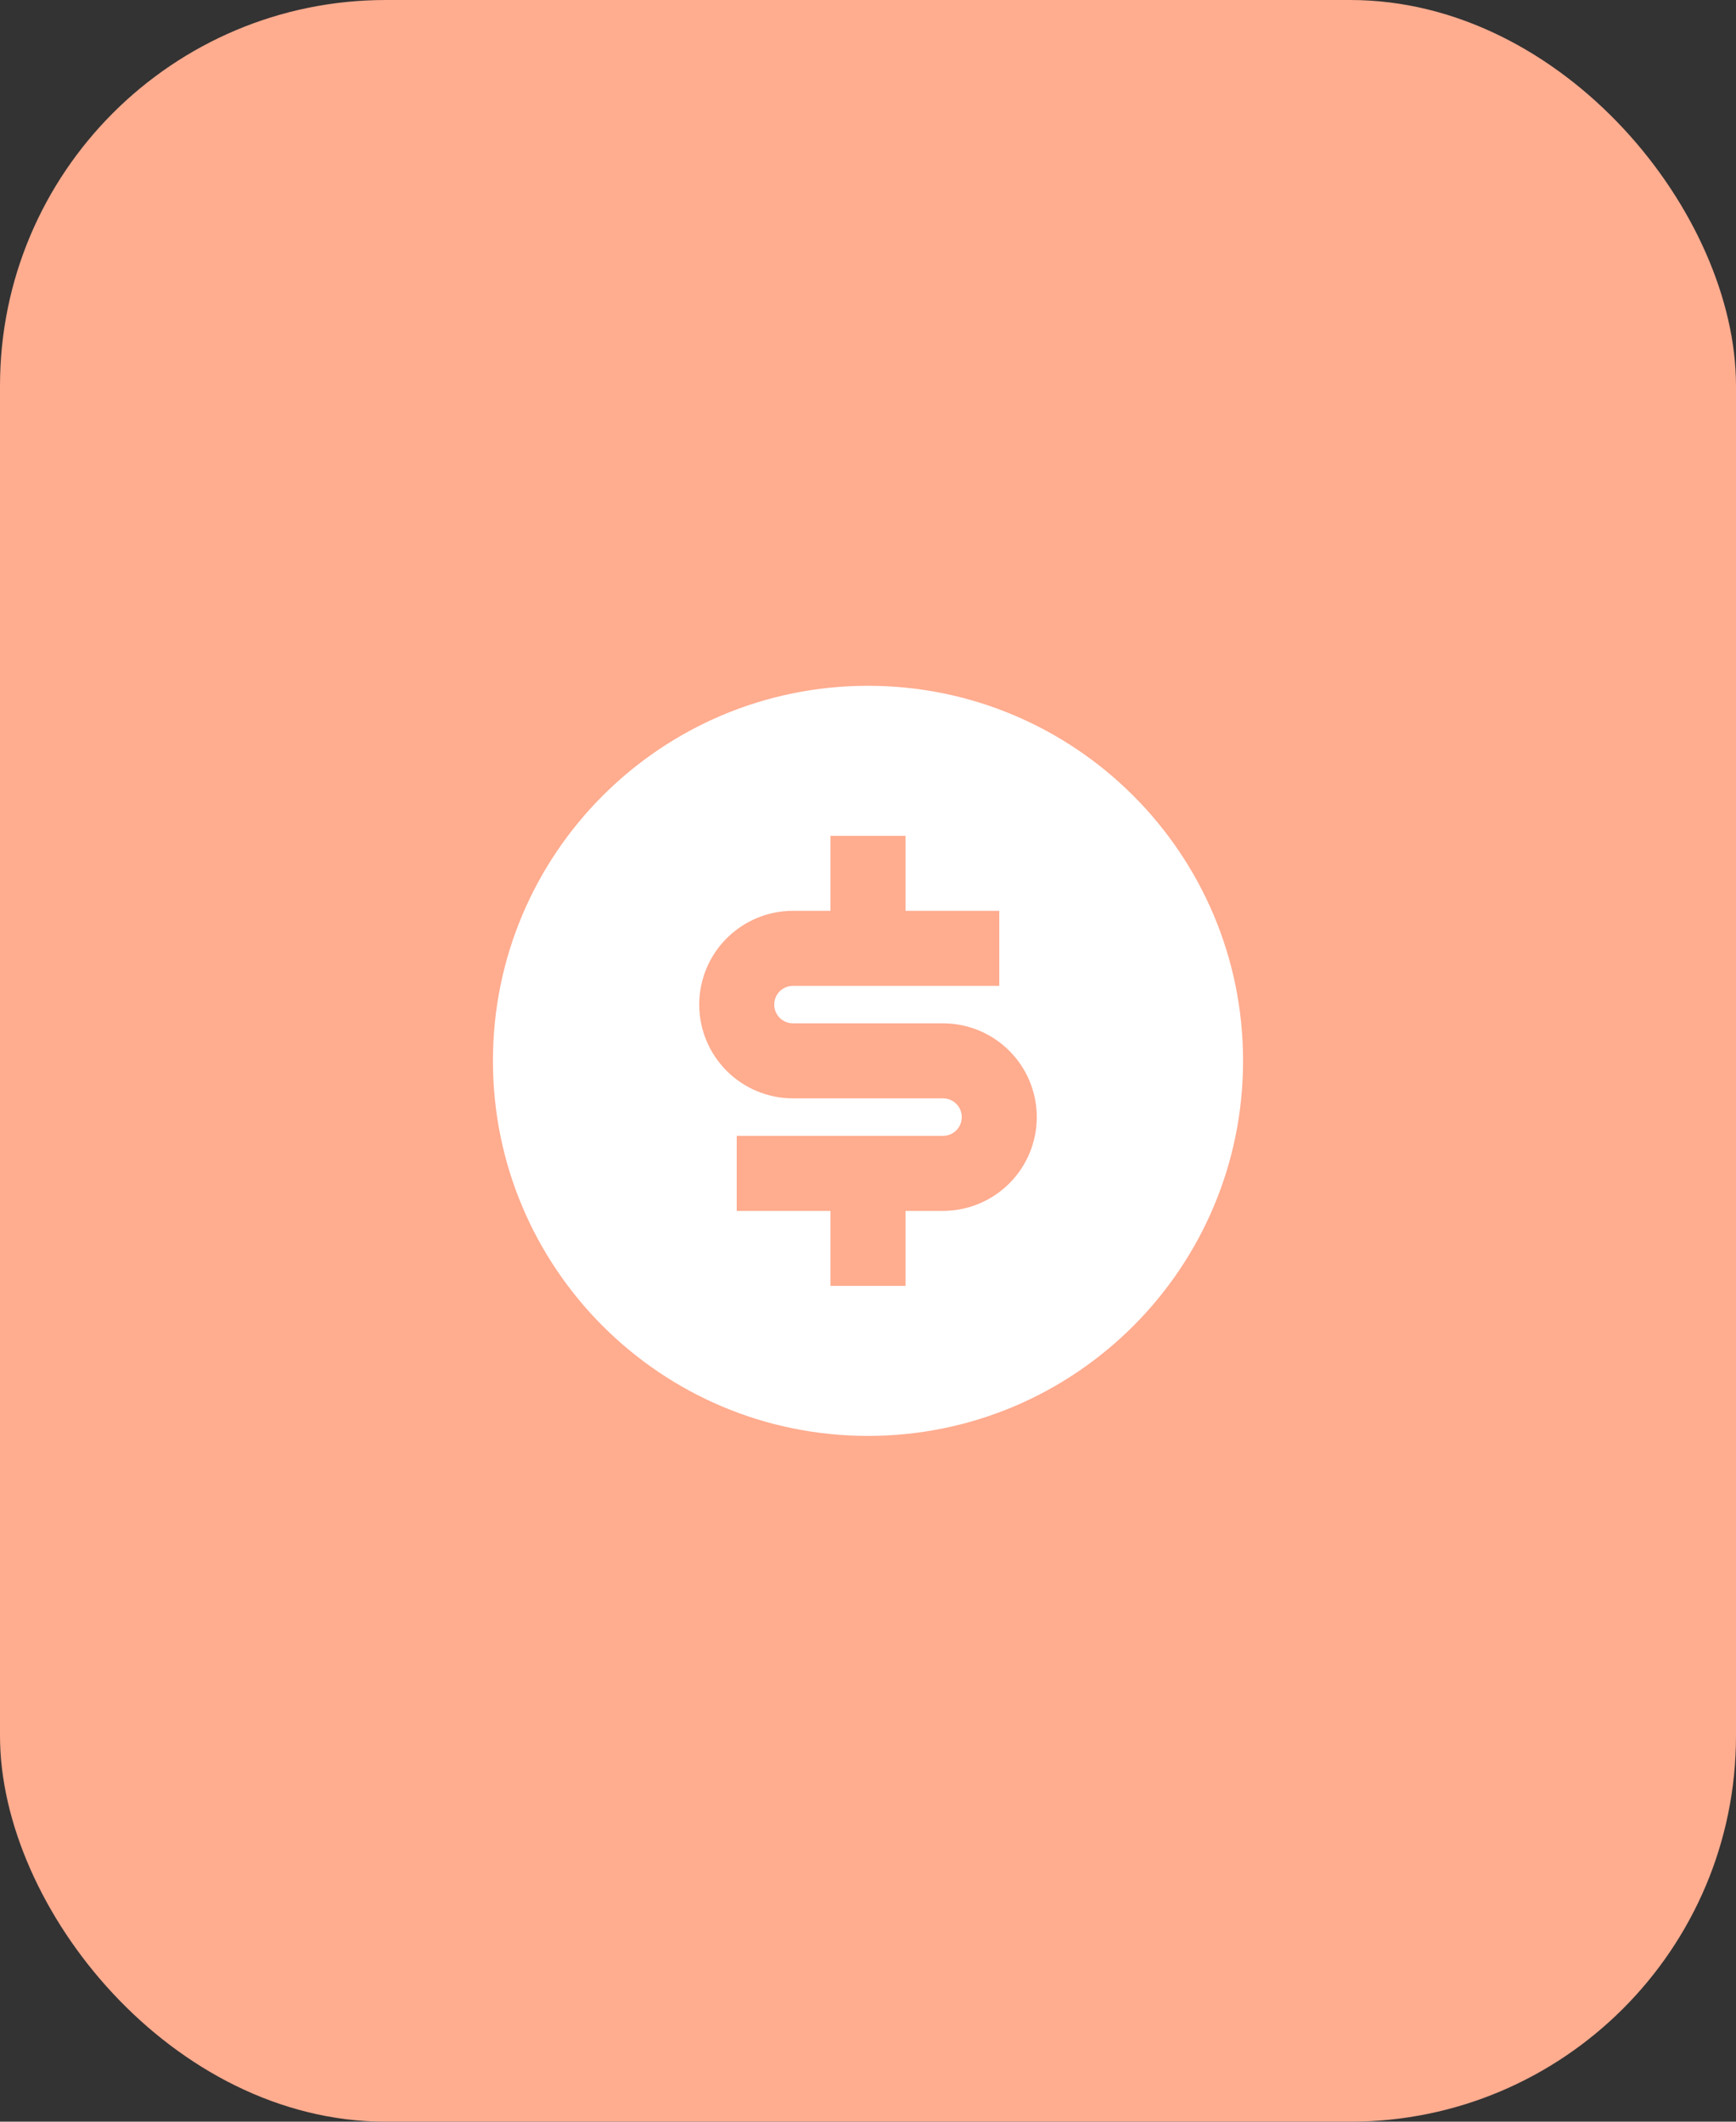 <svg width="54" height="66" viewBox="0 0 54 66" fill="none" xmlns="http://www.w3.org/2000/svg">
<rect x="0" y="0" width="54" height="66" fill="#333333" stroke="none"/>
<rect width="54" height="66" rx="12" fill="#FFAC8F"/>
<g clip-path="url(#clip0_1_131)">
<path d="M27 44.667C20.556 44.667 15.333 39.444 15.333 33C15.333 26.556 20.556 21.333 27 21.333C33.444 21.333 38.667 26.556 38.667 33C38.667 39.444 33.444 44.667 27 44.667ZM22.917 35.333V37.667H25.833V40H28.167V37.667H29.333C30.107 37.667 30.849 37.359 31.396 36.812C31.943 36.265 32.25 35.524 32.25 34.75C32.25 33.977 31.943 33.235 31.396 32.688C30.849 32.141 30.107 31.833 29.333 31.833H24.667C24.512 31.833 24.364 31.772 24.254 31.663C24.145 31.553 24.083 31.405 24.083 31.25C24.083 31.095 24.145 30.947 24.254 30.837C24.364 30.728 24.512 30.667 24.667 30.667H31.083V28.333H28.167V26H25.833V28.333H24.667C23.893 28.333 23.151 28.641 22.604 29.188C22.057 29.735 21.75 30.477 21.75 31.25C21.75 32.024 22.057 32.765 22.604 33.312C23.151 33.859 23.893 34.167 24.667 34.167H29.333C29.488 34.167 29.636 34.228 29.746 34.337C29.855 34.447 29.917 34.595 29.917 34.75C29.917 34.905 29.855 35.053 29.746 35.163C29.636 35.272 29.488 35.333 29.333 35.333H22.917Z" fill="white"/>
</g>
<defs>
<clipPath id="clip0_1_131">
<rect width="28" height="28" fill="white" transform="translate(13 19)"/>
</clipPath>
</defs>
</svg>
